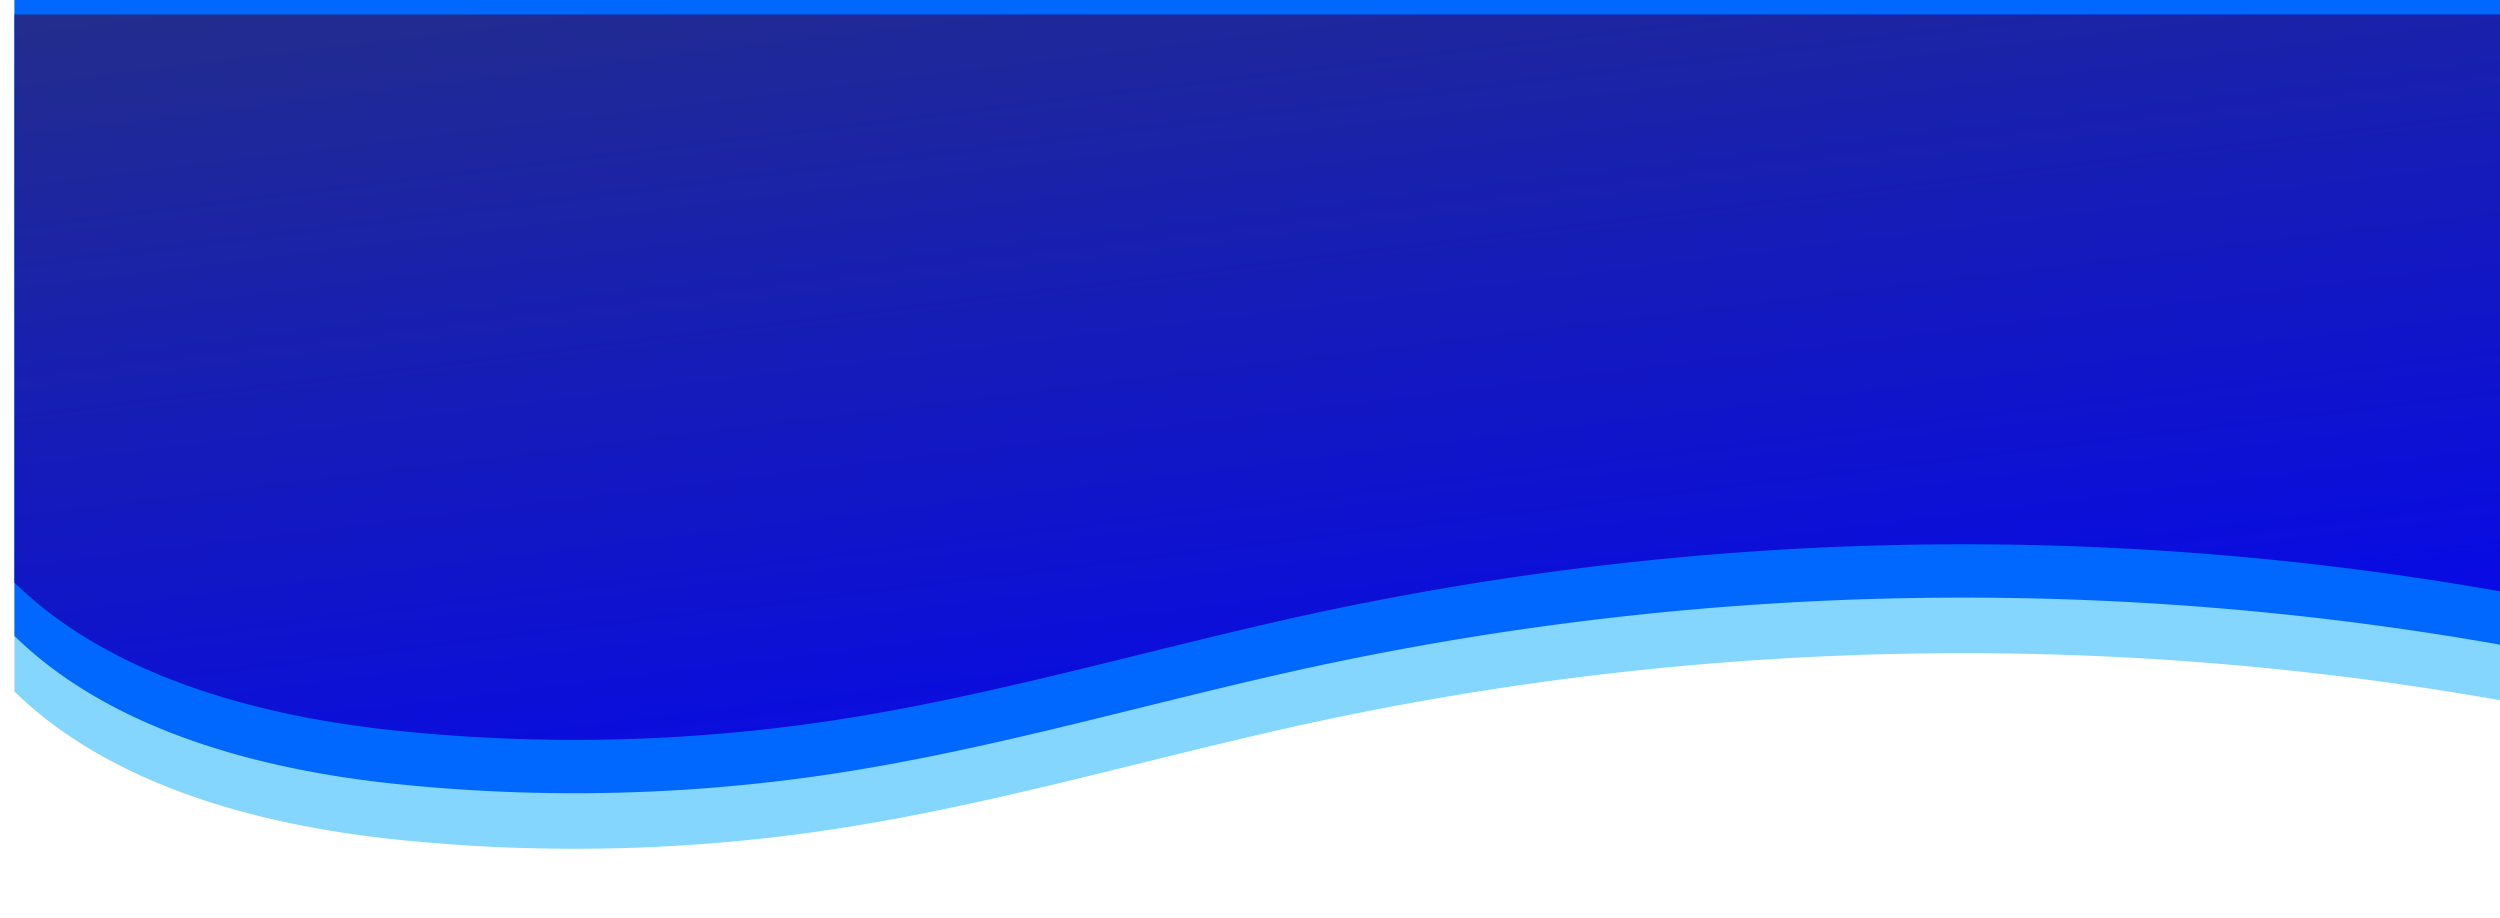 <svg id="Group_3" data-name="Group 3" xmlns="http://www.w3.org/2000/svg" xmlns:xlink="http://www.w3.org/1999/xlink" width="1125" height="413" viewBox="0 0 1125 413">
  <defs>
    <clipPath id="clip-path">
      <rect id="Rectangle_1" data-name="Rectangle 1" width="1125" height="413" fill="none"/>
    </clipPath>
    <filter id="Path_1" x="-2.5" y="-71.5" width="1143" height="462.451" filterUnits="userSpaceOnUse">
      <feOffset dx="6" dy="6" input="SourceAlpha"/>
      <feGaussianBlur stdDeviation="3" result="blur"/>
      <feFlood flood-color="#868686" flood-opacity="0.502"/>
      <feComposite operator="in" in2="blur"/>
      <feComposite in="SourceGraphic"/>
    </filter>
    <filter id="Path_2" x="-2.5" y="-22.5" width="1143" height="388.451" filterUnits="userSpaceOnUse">
      <feOffset dx="6" dy="6" input="SourceAlpha"/>
      <feGaussianBlur stdDeviation="3" result="blur-2"/>
      <feFlood flood-color="#868686" flood-opacity="0.502"/>
      <feComposite operator="in" in2="blur-2"/>
      <feComposite in="SourceGraphic"/>
    </filter>
    <linearGradient id="linear-gradient" x1="0.249" y1="-0.196" x2="0.849" y2="1.22" gradientUnits="objectBoundingBox">
      <stop offset="0" stop-color="#253085"/>
      <stop offset="1" stop-color="blue"/>
    </linearGradient>
    <filter id="Path_3" x="-2.5" y="-2.5" width="1143" height="344.451" filterUnits="userSpaceOnUse">
      <feOffset dx="6" dy="6" input="SourceAlpha"/>
      <feGaussianBlur stdDeviation="3" result="blur-3"/>
      <feFlood flood-color="#868686" flood-opacity="0.502"/>
      <feComposite operator="in" in2="blur-3"/>
      <feComposite in="SourceGraphic"/>
    </filter>
  </defs>
  <g id="Group_2" data-name="Group 2">
    <g id="Group_1" data-name="Group 1" clip-path="url(#clip-path)">
      <g transform="matrix(1, 0, 0, 1, 0, 0)" filter="url(#Path_1)">
        <path id="Path_1-2" data-name="Path 1" d="M1125.5,310.263a1389,1389,0,0,0-541.077,8.927c-71.873,15.577-142.576,36.9-215.282,47.955a776.385,776.385,0,0,1-197,4.631C110.2,365.316,43.568,347.328.5,305.178V-68.5h1125Z" fill="#85d6ff"/>
      </g>
      <g transform="matrix(1, 0, 0, 1, 0, 0)" filter="url(#Path_2)">
        <path id="Path_2-2" data-name="Path 2" d="M1125.5,285.263a1389,1389,0,0,0-541.077,8.927c-71.873,15.577-142.576,36.9-215.282,47.955a776.385,776.385,0,0,1-197,4.631C110.2,340.316,43.568,322.328.5,280.178V-19.5h1125Z" fill="#0068ff"/>
      </g>
      <g transform="matrix(1, 0, 0, 1, 0, 0)" filter="url(#Path_3)">
        <path id="Path_3-2" data-name="Path 3" d="M1125.5,261.263a1389,1389,0,0,0-541.077,8.927c-71.873,15.577-142.576,36.9-215.282,47.955a776.385,776.385,0,0,1-197,4.631C110.2,316.316,43.568,298.328.5,256.178V.5h1125Z" fill="url(#linear-gradient)"/>
      </g>
    </g>
  </g>
</svg>
